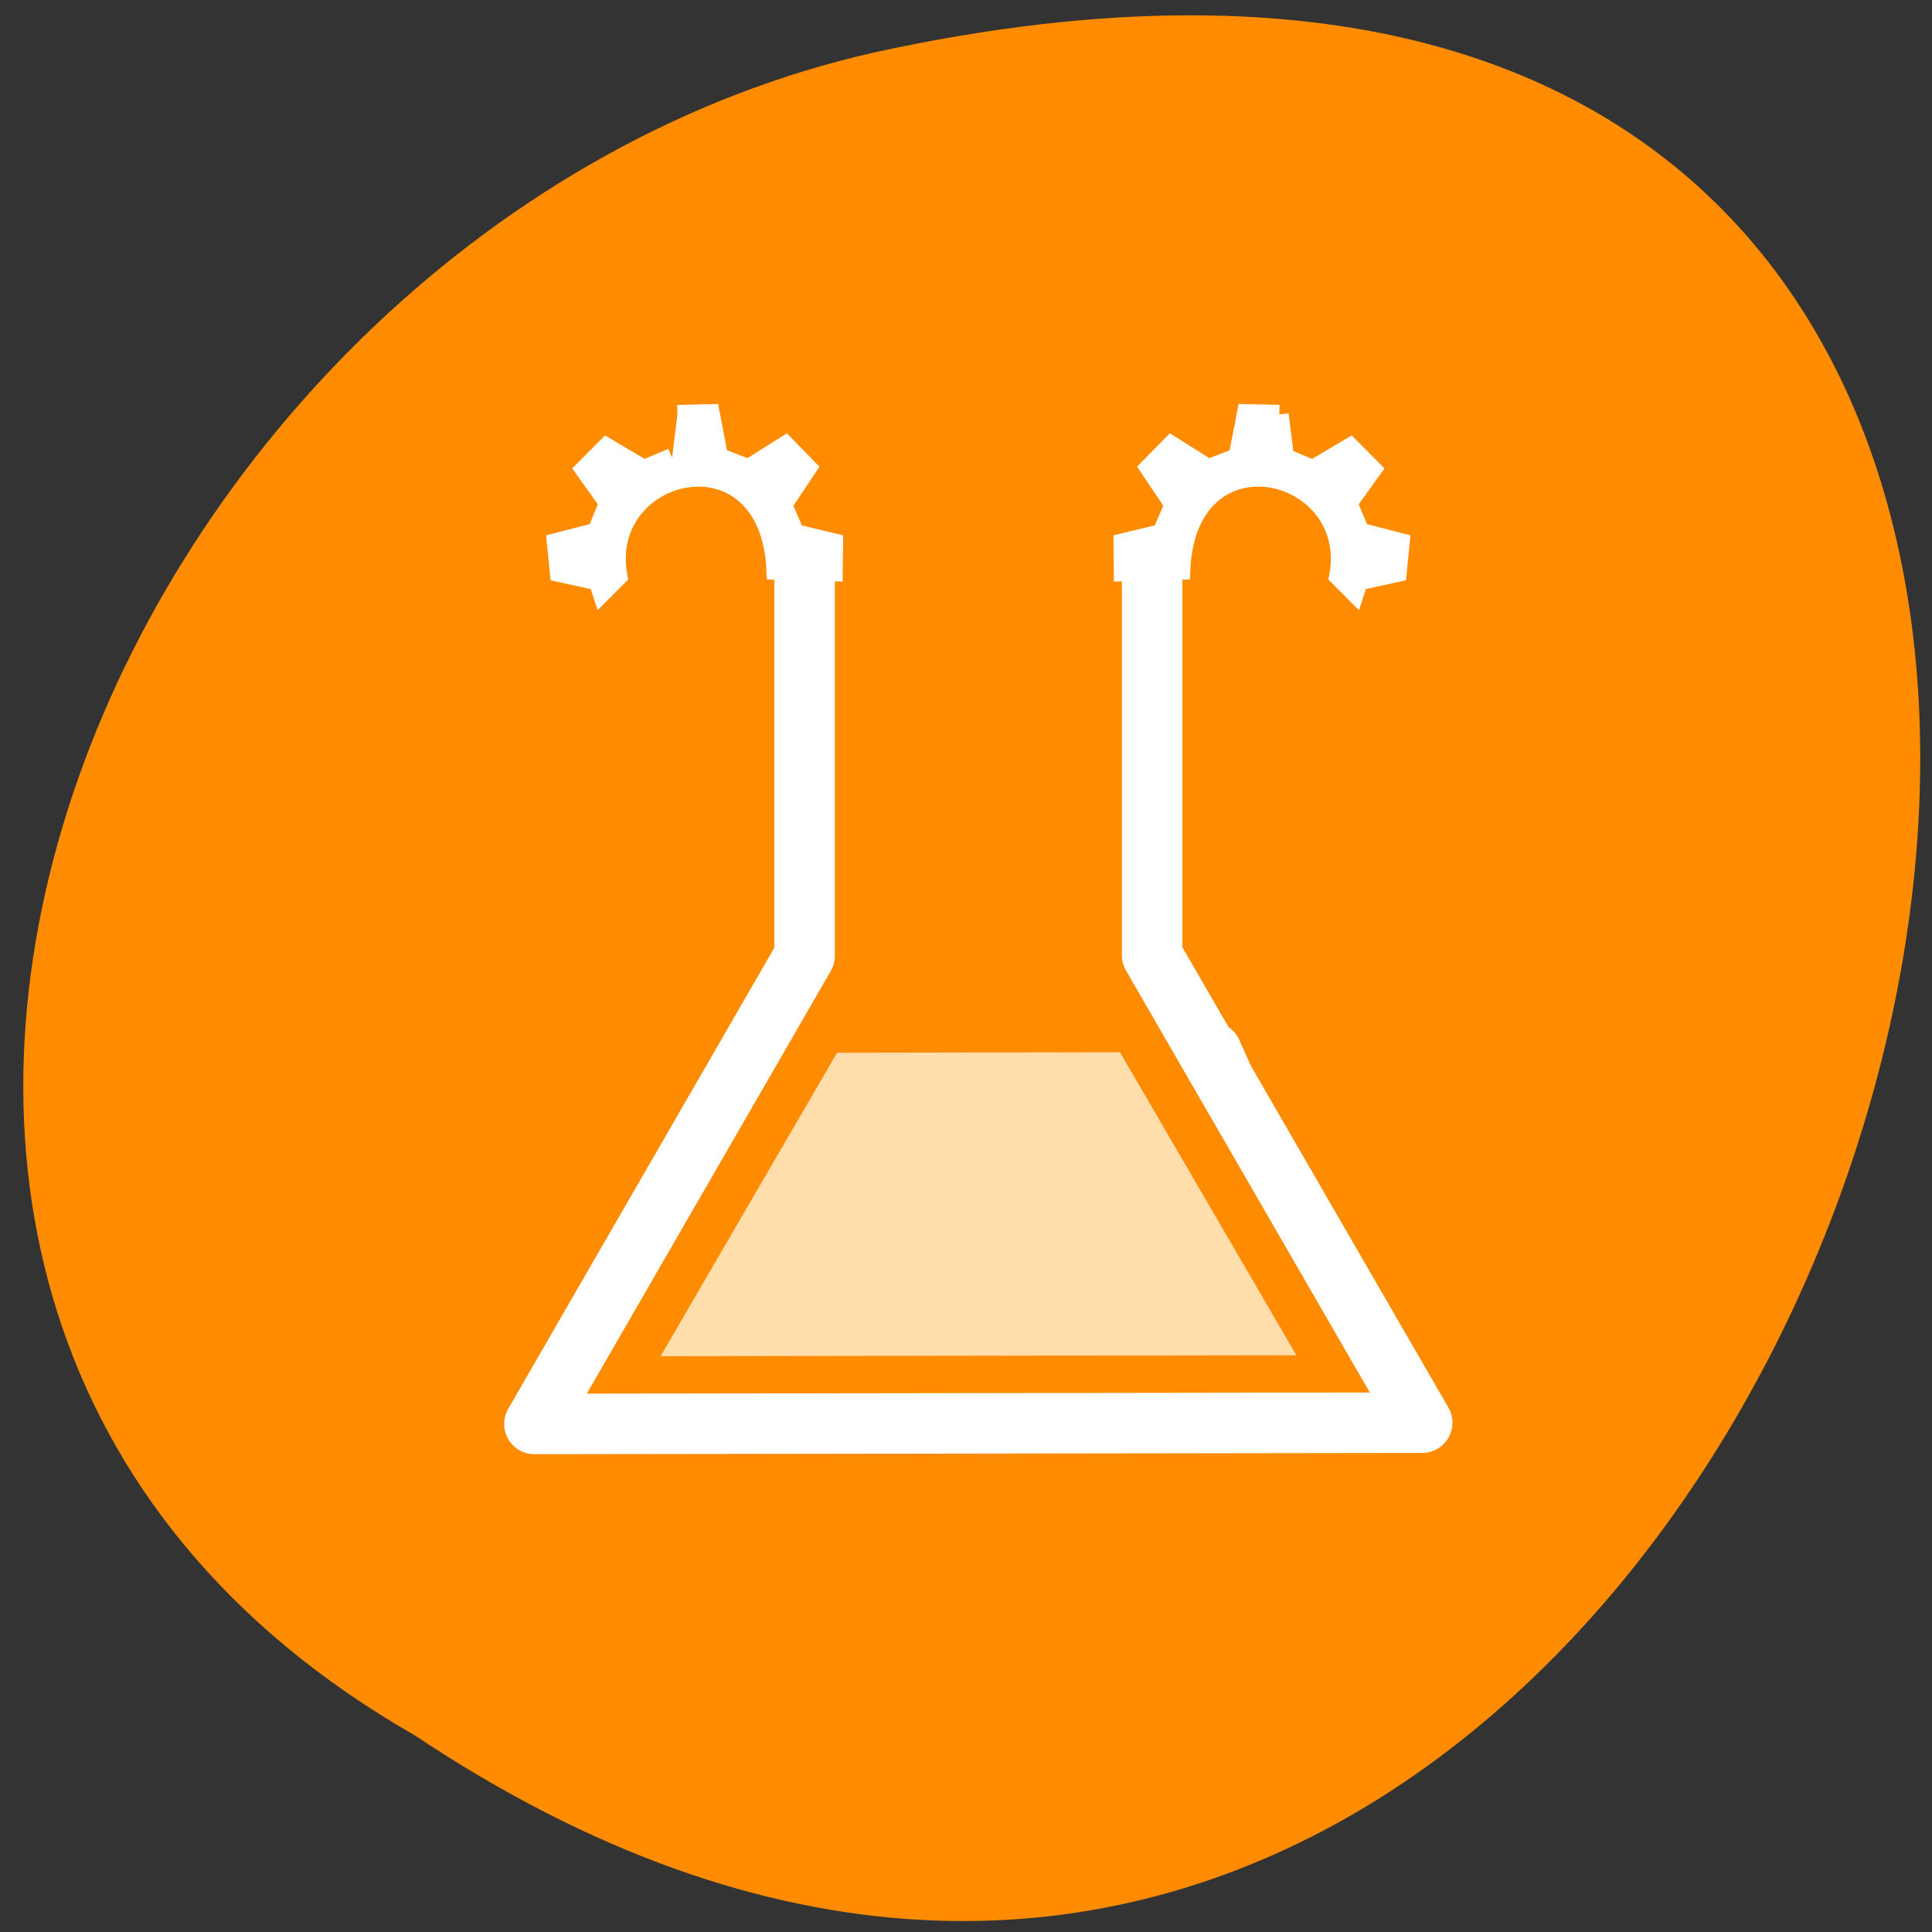 <svg xmlns="http://www.w3.org/2000/svg" viewBox="0 0 48 48"><rect x="0" y="0" width="48" height="48" fill="#333333" stroke="none"/><path d="m 10.297 43.109 c 35.43 23.664 57.25 -51.801 11.449 -41.812 c -18.93 4.258 -30.418 30.957 -11.449 41.812" style="fill:#ff8c00"/><g style="stroke:#fff;fill-rule:evenodd"><path d="M 18.634 36.22 L 10.282 55.294 L 50.507 55.221 L 42.001 36.179 " transform="matrix(0.482 0 0 0.481 9.859 8.737)" style="fill:#ffdeac;stroke-linecap:round;stroke-linejoin:round;stroke-width:3.113"/><g transform="matrix(0.474 0 0 0.474 10.006 8.904)" style="fill:#fff"><path d="m 45.945 2.94 l -1.722 -0.041 l -0.445 2.284 l -1.557 0.602 l -1.936 -1.22 l -1.153 1.171 l 1.302 1.937 l -0.659 1.509 l -2.019 0.486 l 0.016 1.517 l 3.007 -0.082 c 0.321 -7.593 9.343 -5.416 8.28 0.322 l 0.84 0.841 l 0.198 -0.602 l 2.027 -0.445 l 0.157 -1.566 l -2.101 -0.544 l -0.643 -1.525 l 1.269 -1.764 l -1.145 -1.154 l -1.961 1.162 l -1.483 -0.627 l -0.28 -2.259"/><path d="m 14.398 2.94 l 1.722 -0.041 l 0.437 2.284 l 1.565 0.602 l 1.936 -1.22 l 1.145 1.171 l -1.294 1.937 l 0.651 1.509 l 2.019 0.486 l -0.016 1.517 l -2.999 -0.082 c -0.33 -7.593 -9.343 -5.416 -8.288 0.322 l -0.84 0.841 l -0.198 -0.602 l -2.027 -0.445 l -0.157 -1.566 l 2.109 -0.544 l 0.634 -1.525 l -1.261 -1.764 l 1.145 -1.154 l 1.961 1.162 l 1.475 -0.627"/></g></g><g transform="matrix(0.474 0 0 0.474 10.006 8.904)" style="fill:none;stroke-linecap:round;stroke-linejoin:round;stroke-width:3.171"><path d="M 23.568 31.861 L 10.756 53.889 L 49.595 53.831 L 36.783 31.828 " style="stroke:#ff8c00"/><path d="m 21.063 11.102 v 20.215 l -0.082 0.14 l -14.08 24.394 l 46.533 -0.066 l -14.154 -24.493 v -20.19" style="stroke:#fff"/></g></svg>